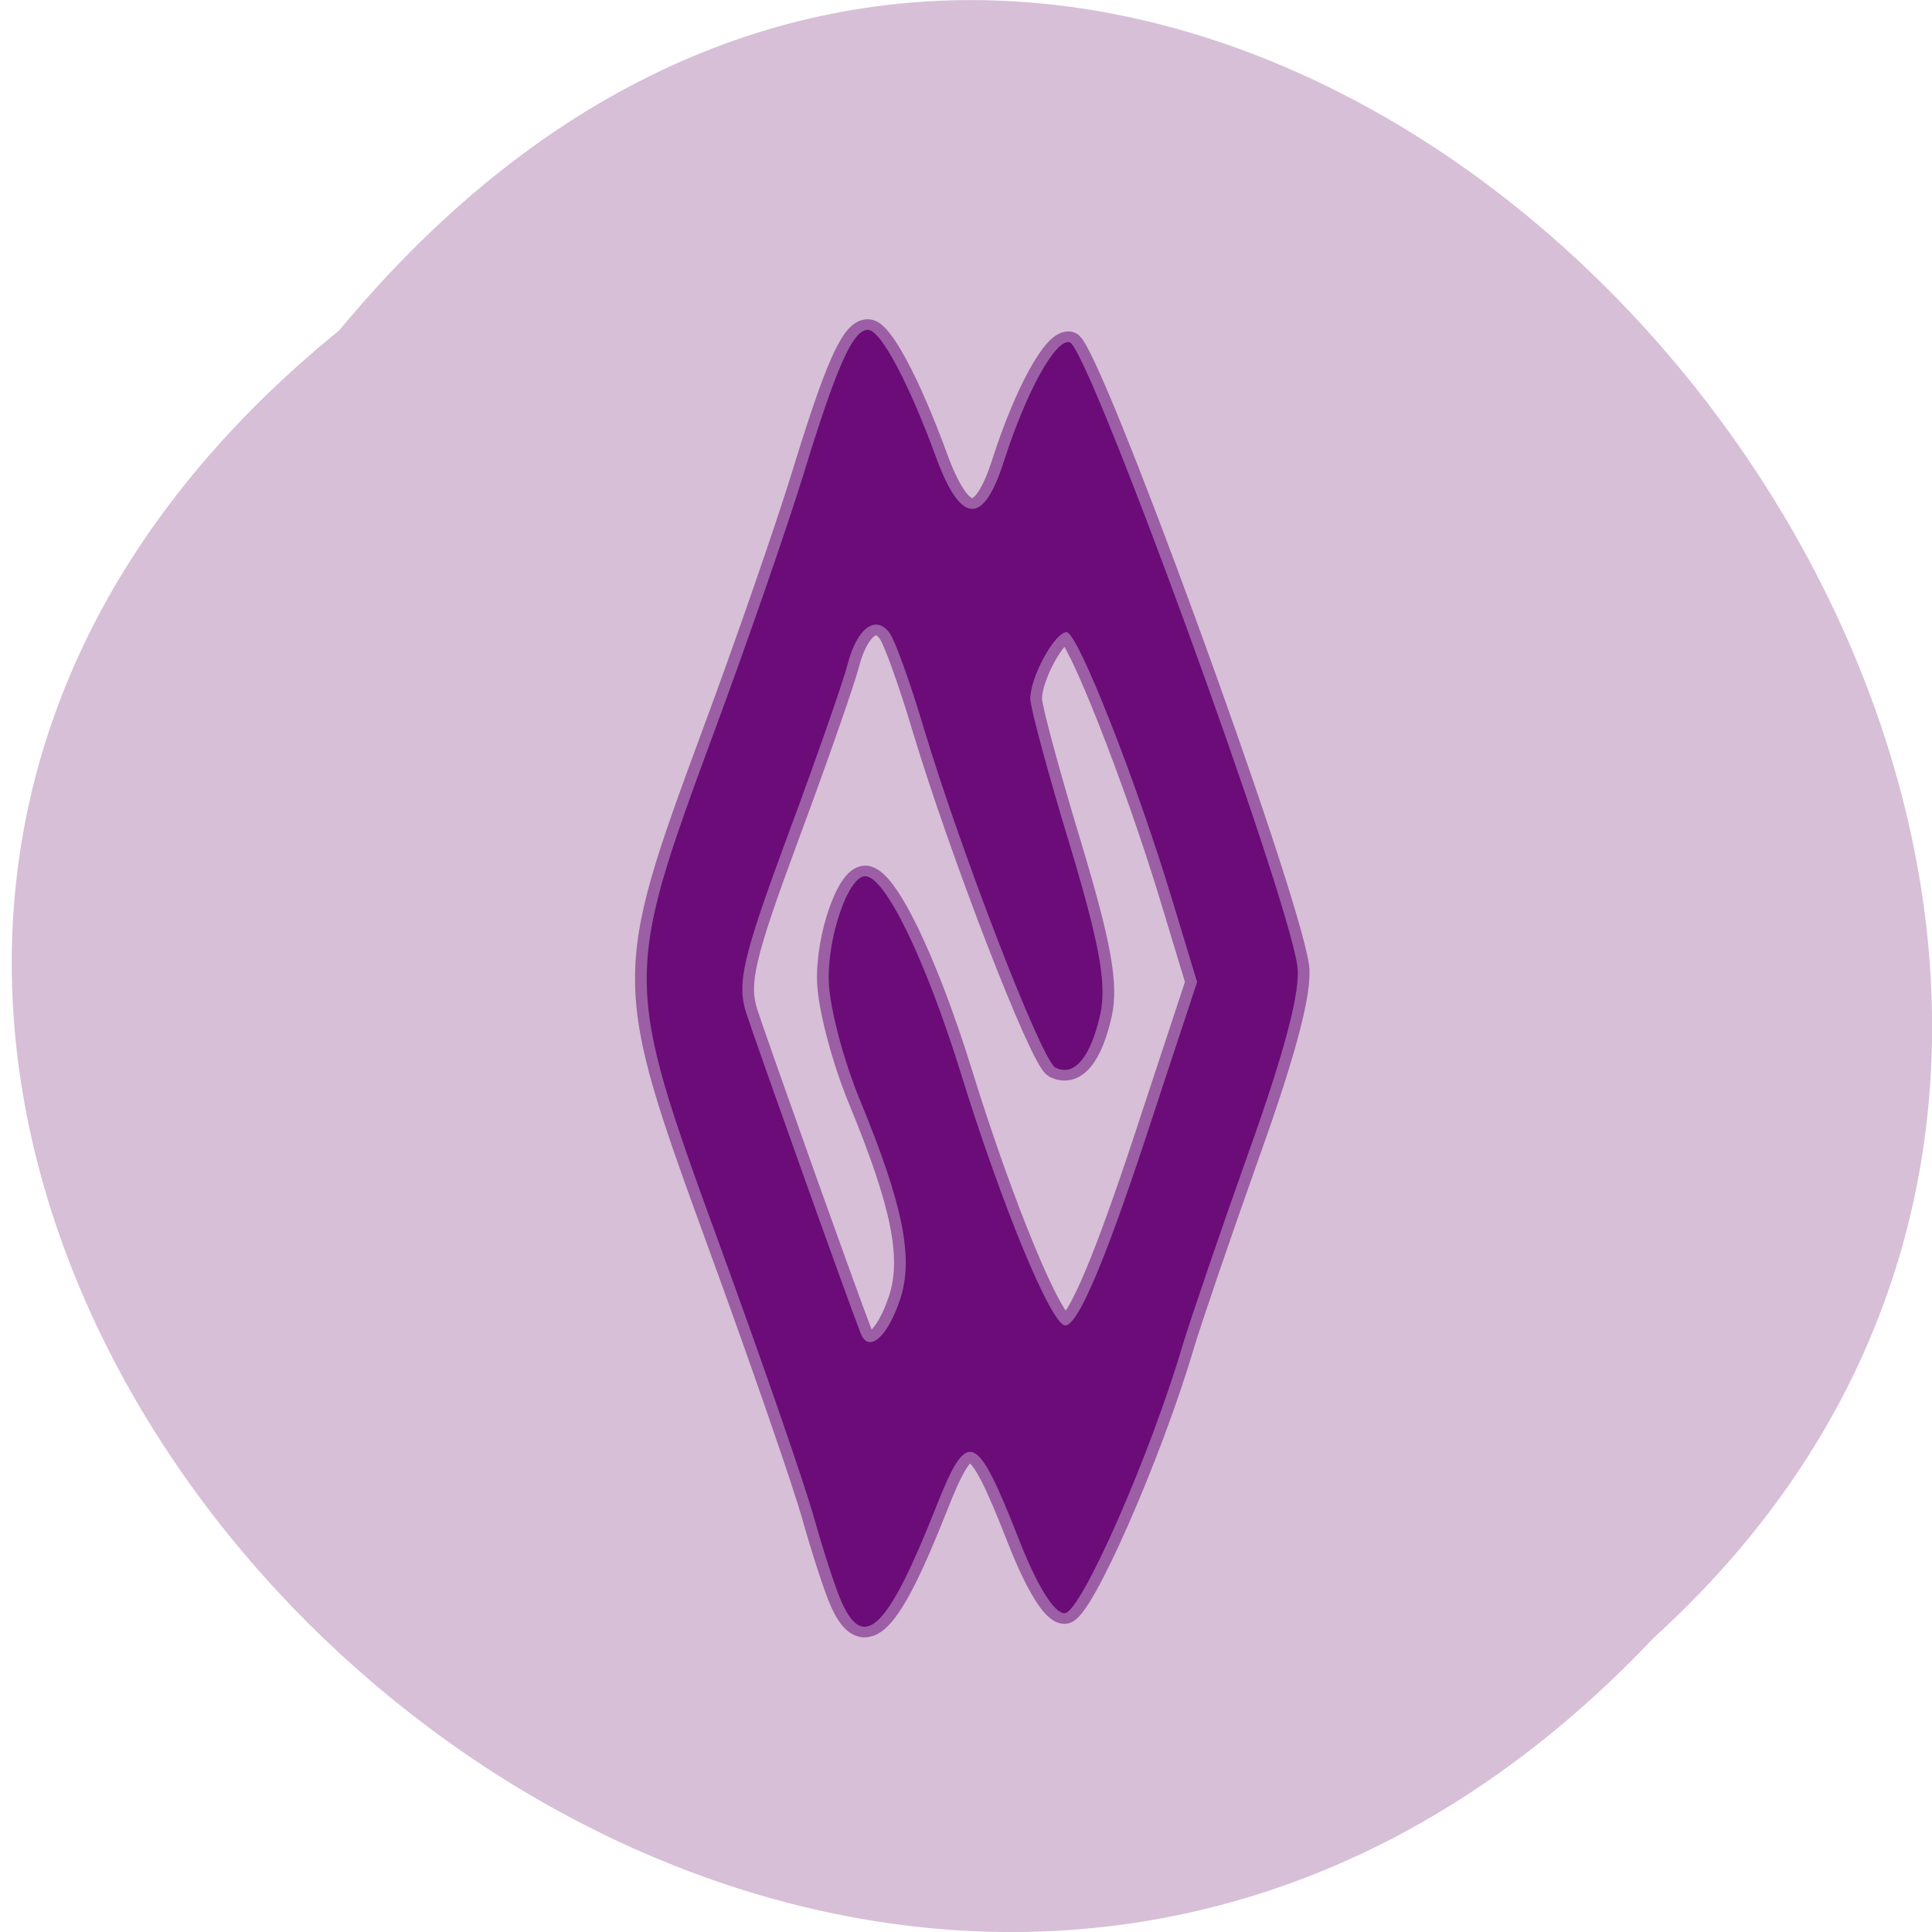 <svg xmlns="http://www.w3.org/2000/svg" viewBox="0 0 22 22"><path d="m 3.863 3.762 c -11.09 9.01 5.148 25.277 14.969 14.887 c 9.84 -8.941 -5.52 -26.297 -14.969 -14.887" fill="#d7bfd7"/><path d="m 108.4 223.39 c -0.818 -1.963 -2.5 -7.7 -3.773 -12.682 c -1.273 -4.982 -6.955 -23.1 -12.636 -40.21 c -12.5 -37.845 -12.5 -38.55 -0.682 -73.878 c 4.5 -13.336 9.818 -30.346 11.909 -37.795 c 4.409 -15.903 6.591 -21.338 8.591 -21.338 c 1.682 0 5.364 7.599 9 18.52 c 3.273 9.914 6.273 10.166 9 0.705 c 3 -10.266 6.864 -17.966 8.727 -17.413 c 2.5 0.805 28.636 79.72 30.14 91.04 c 0.455 3.523 -1.591 12.229 -6.409 27.08 c -3.864 11.978 -7.818 24.76 -8.773 28.28 c -4.318 16.15 -13.5 39.15 -15.636 39.15 c -1.409 0 -3.682 -4.076 -6.136 -11.02 c -5.591 -15.651 -6.727 -16.1 -10.909 -4.429 c -6.273 17.513 -9.455 21.09 -12.409 13.991 m 7.682 -44.39 c 1.818 -6.04 0.364 -13.84 -5.273 -28.937 c -2.227 -5.888 -4.091 -13.739 -4.182 -17.463 c -0.182 -6.492 2.591 -15.349 4.818 -15.349 c 2.636 0 7.955 12.08 12.591 28.484 c 5.455 19.476 12.05 37.09 13.909 37.09 c 1.727 0 5.545 -10.01 11.773 -31.15 l 5.682 -18.973 l -3.318 -12.08 c -4.727 -17.262 -12.5 -39 -13.955 -39 c -1.591 0 -4.818 6.542 -4.818 9.713 c 0 1.308 2.364 10.921 5.227 21.338 c 3.955 14.494 4.909 20.332 4.045 24.71 c -1.273 6.291 -3.455 9.21 -5.955 7.8 c -1.818 -1.057 -12.364 -31.1 -17.364 -49.37 c -1.818 -6.744 -3.864 -13.03 -4.591 -14.09 c -1.818 -2.718 -4.318 -0.705 -5.545 4.58 c -0.591 2.516 -4.182 13.89 -8 25.21 c -5.864 17.463 -6.682 21.338 -5.455 25.616 c 1.318 4.479 13.455 42.02 15.182 46.853 c 1.045 2.969 3.545 0.604 5.227 -4.982" transform="matrix(0.086 0 0 0.078 0.267 0.832)" stroke-opacity="0.537" fill="#6b0c7a" stroke="#6b0c7a" stroke-width="3.1"/></svg>